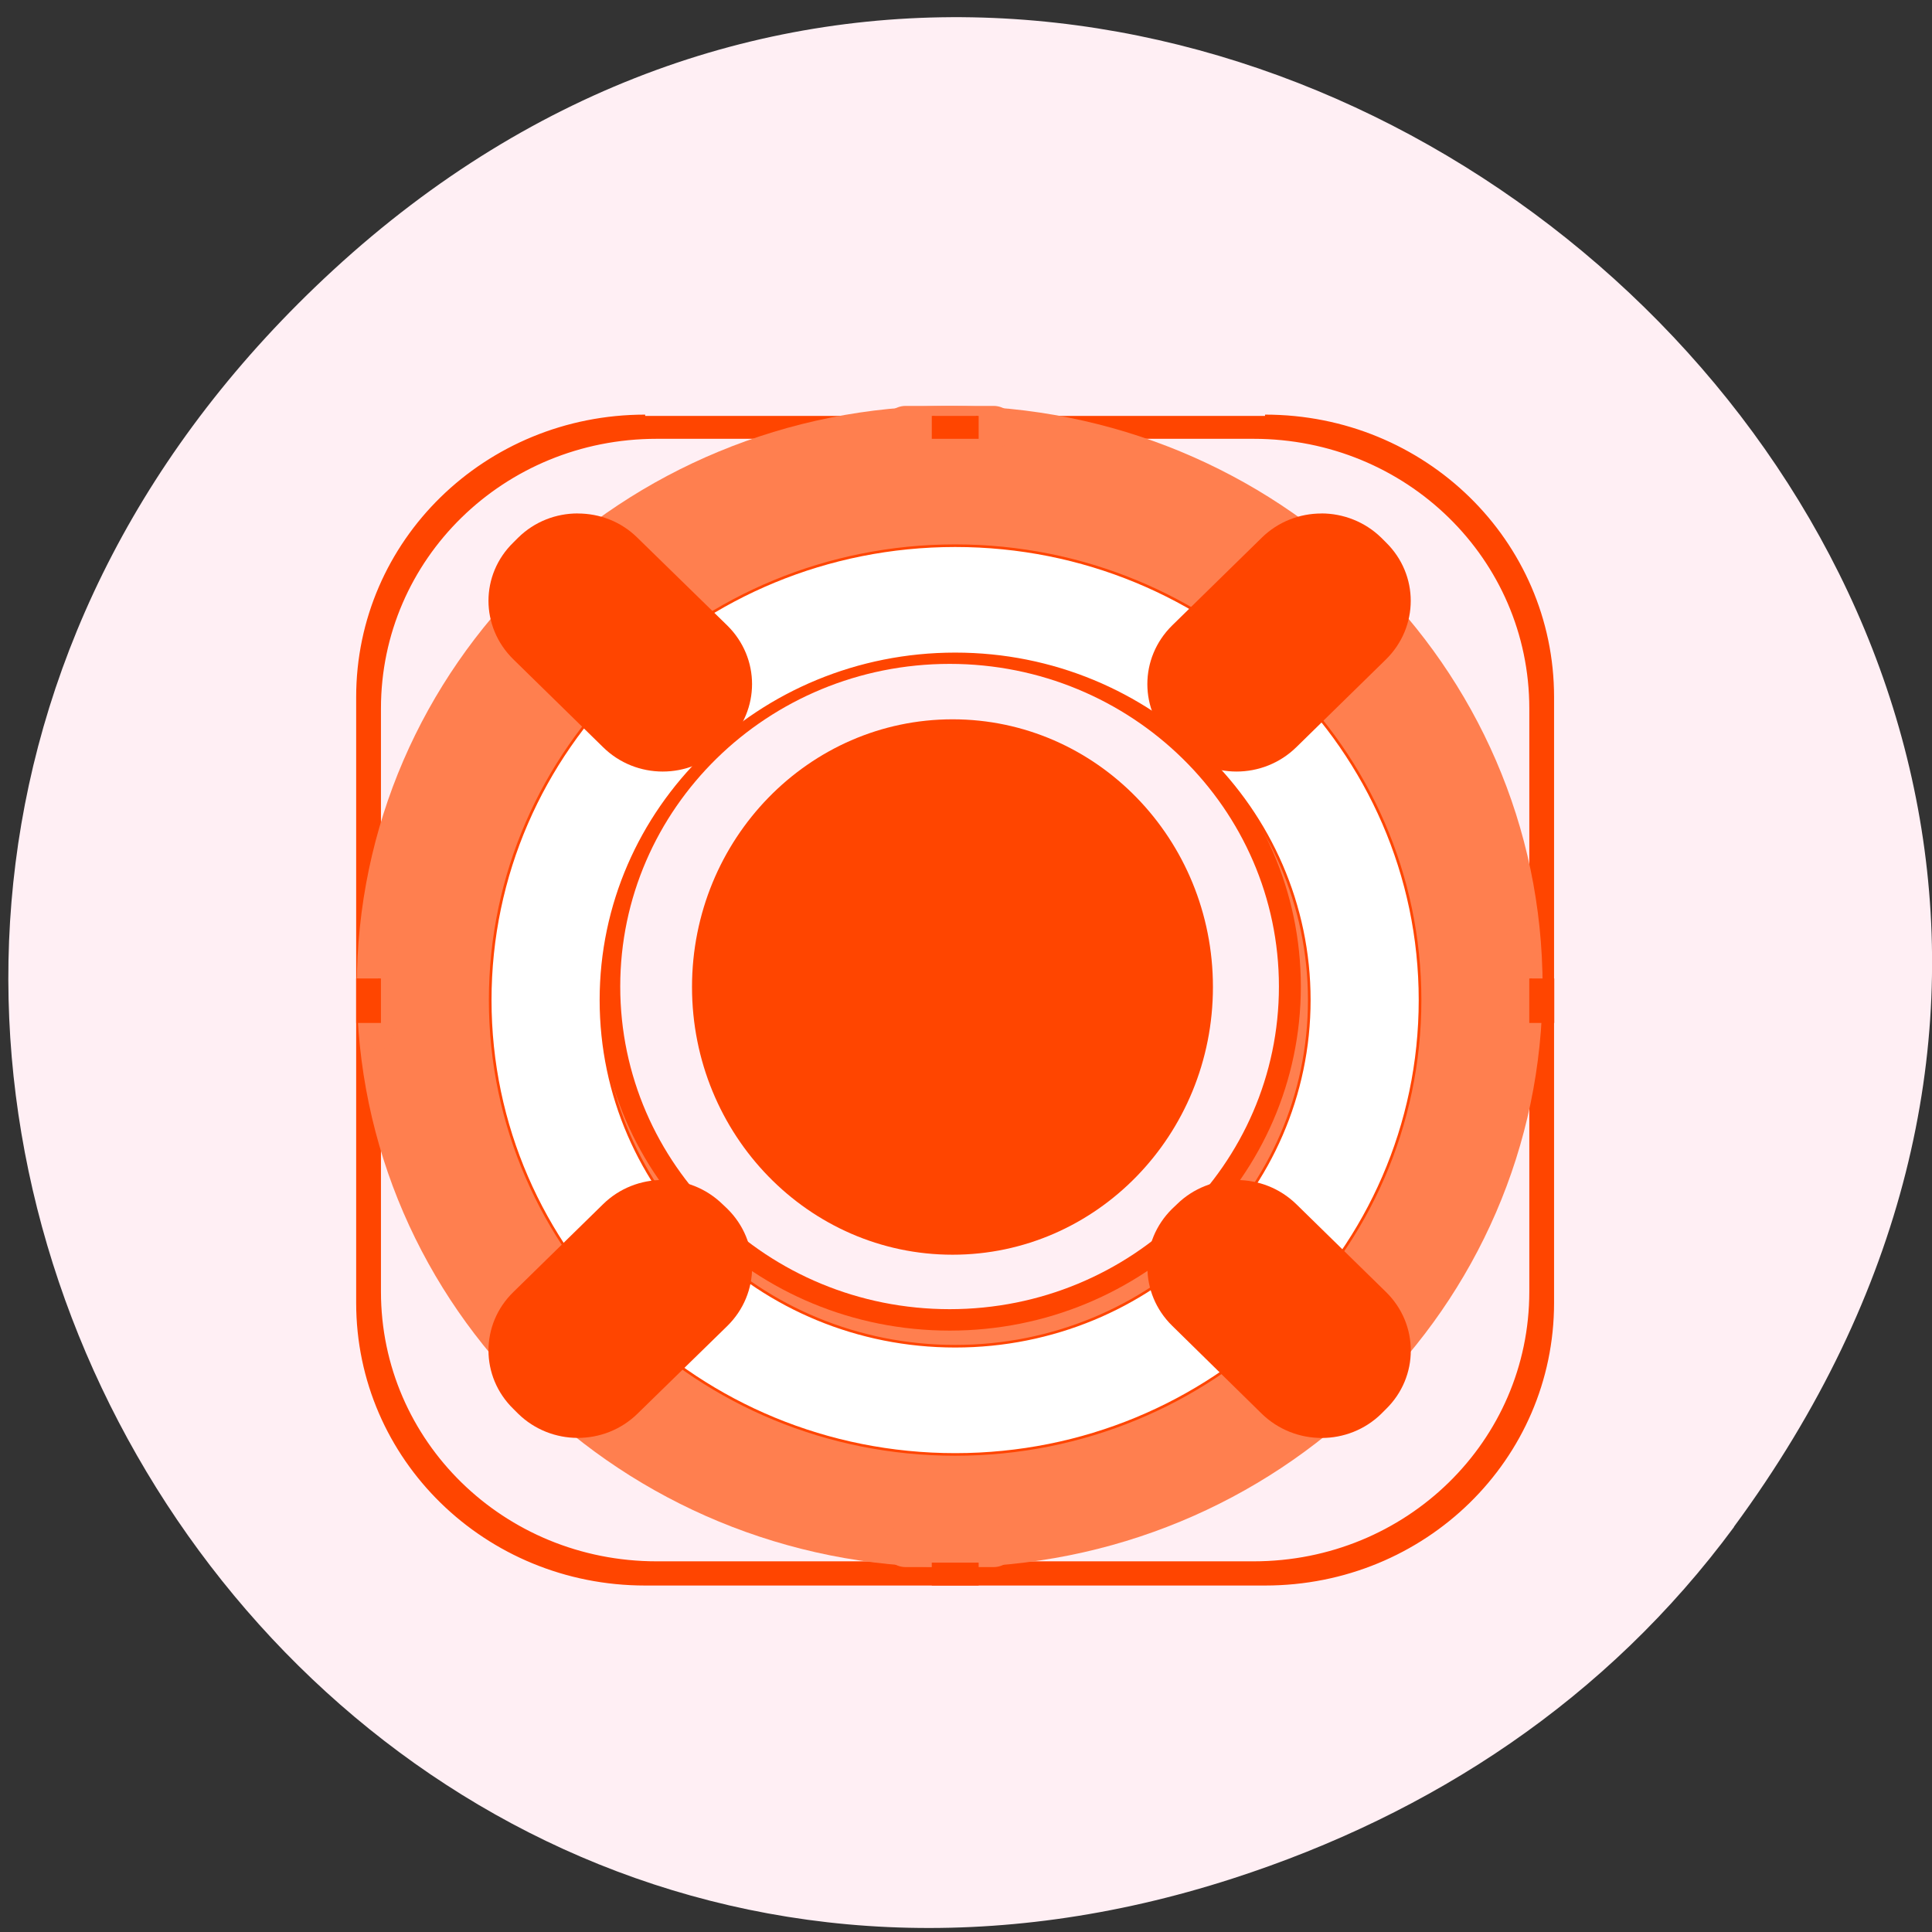 <svg xmlns="http://www.w3.org/2000/svg" viewBox="0 0 32 32"><rect x="0" y="0" width="32" height="32" fill="#333333" stroke="none"/><path d="m 28.719 25.289 c 11.457 -15.551 -9.703 -33.24 -23.2 -20.816 c -12.715 11.707 -0.926 31.758 14.898 26.641 c 3.301 -1.066 6.199 -2.969 8.305 -5.824" fill="#ffeff4"/><g fill="#ff4500"><path d="m 15.73 10.285 c -3.418 0 -6.184 2.711 -6.184 6.05 c 0 3.344 2.766 6.05 6.184 6.05 c 3.414 0 6.18 -2.711 6.18 -6.05 c 0 -3.344 -2.766 -6.05 -6.18 -6.05 m 0 0.711 c 3.01 0 5.453 2.395 5.453 5.344 c 0 2.949 -2.441 5.344 -5.453 5.344 c -3.02 0 -5.457 -2.395 -5.457 -5.344 c 0 -2.949 2.441 -5.344 5.457 -5.344"/><path d="m 139.33 641.51 c -60.05 0 -108.3 48.35 -108.3 108.3 v 233.33 c 0 60.05 48.33 108.39 108.3 108.39 h 233.33 c 60.05 0 108.3 -48.35 108.3 -108.39 v -233.33 c 0 -59.954 -48.24 -108.3 -108.3 -108.3 m -229.03 8.317 h 224.74 c 57.728 0 104.27 46.519 104.27 104.37 v 224.64 c 0 57.852 -46.54 104.37 -104.27 104.37 h -224.74 c -57.728 0 -104.27 -46.519 -104.27 -104.37 v -224.64 c 0 -57.852 46.54 -104.37 104.27 -104.37" transform="matrix(0.044 0 0 0.043 4.556 -20.696)" stroke="#ff4500"/></g><path d="m 15.73 6.723 c -5.426 0 -9.82 4.305 -9.82 9.617 c 0 5.313 4.395 9.617 9.82 9.617 c 5.422 0 9.82 -4.305 9.82 -9.617 c 0 -5.313 -4.398 -9.617 -9.82 -9.617 m 0 3.918 c 3.211 0 5.816 2.551 5.816 5.699 c 0 3.148 -2.605 5.699 -5.816 5.699 c -3.215 0 -5.82 -2.551 -5.82 -5.699 c 0 -3.148 2.605 -5.699 5.82 -5.699" fill="#ff7f4f"/><path d="m 256.04 691.5 c -96.66 0 -175.06 78.32 -175.06 175.02 c 0 96.69 78.4 175.02 175.06 175.02 c 96.57 0 174.97 -78.32 174.97 -175.02 c 0 -96.69 -78.4 -175.02 -174.97 -175.02 m 0 41.675 c 73.57 0 133.27 59.68 133.27 133.34 c 0 73.66 -59.697 133.34 -133.27 133.34 c -73.66 0 -133.36 -59.68 -133.36 -133.34 c 0 -73.66 59.697 -133.34 133.36 -133.34" transform="matrix(0.044 0 0 0.043 4.556 -20.696)" fill="#fff" stroke="#ff4500"/><path d="m 9.57 8.504 c -0.359 0 -0.715 0.133 -0.988 0.402 l -0.078 0.078 c -0.551 0.535 -0.551 1.398 0 1.938 l 1.484 1.453 c 0.547 0.539 1.43 0.539 1.98 0 l 0.078 -0.074 c 0.547 -0.539 0.547 -1.402 0 -1.941 l -1.488 -1.453 c -0.273 -0.27 -0.629 -0.402 -0.988 -0.402 m 12.316 0 c -0.355 0 -0.715 0.133 -0.988 0.402 l -1.484 1.453 c -0.547 0.539 -0.547 1.402 0 1.941 l 0.078 0.074 c 0.547 0.539 1.43 0.539 1.98 0 l 1.484 -1.453 c 0.547 -0.539 0.547 -1.402 0 -1.938 l -0.078 -0.078 c -0.273 -0.266 -0.633 -0.402 -0.992 -0.402 m -10.91 11.04 c -0.355 0 -0.715 0.133 -0.988 0.402 l -1.484 1.453 c -0.551 0.535 -0.551 1.402 0 1.938 l 0.078 0.078 c 0.547 0.535 1.43 0.535 1.977 0 l 1.488 -1.453 c 0.547 -0.539 0.547 -1.402 0 -1.941 l -0.078 -0.074 c -0.277 -0.27 -0.633 -0.402 -0.992 -0.402 m 9.504 0 c -0.355 0 -0.715 0.133 -0.988 0.402 l -0.078 0.074 c -0.547 0.539 -0.547 1.402 0 1.938 l 1.484 1.457 c 0.551 0.535 1.434 0.535 1.98 0 l 0.078 -0.078 c 0.547 -0.535 0.547 -1.402 0 -1.938 l -1.484 -1.453 c -0.277 -0.27 -0.633 -0.402 -0.992 -0.402" fill="#ff4500"/><g fill="#ff7f4f"><path d="m 6.273 15.27 c 0.199 0 0.363 0.469 0.363 1.043 v 0.055 c 0 0.574 -0.164 1.043 -0.363 1.043 c -0.203 0 -0.363 -0.469 -0.363 -1.043 v -0.055 c 0 -0.574 0.16 -1.043 0.363 -1.043"/><path d="m 25.18 15.27 c 0.203 0 0.367 0.469 0.367 1.043 v 0.055 c 0 0.574 -0.164 1.043 -0.367 1.043 c -0.199 0 -0.363 -0.469 -0.363 -1.043 v -0.055 c 0 -0.574 0.164 -1.043 0.363 -1.043"/><path d="m 15 6.723 c -0.199 0 -0.363 0.16 -0.363 0.355 c 0 0.199 0.164 0.355 0.363 0.355 h 1.457 c 0.199 0 0.363 -0.156 0.363 -0.355 c 0 -0.195 -0.164 -0.355 -0.363 -0.355 m -1.457 18.523 c -0.199 0 -0.363 0.156 -0.363 0.355 c 0 0.195 0.164 0.355 0.363 0.355 h 1.457 c 0.199 0 0.363 -0.16 0.363 -0.355 c 0 -0.199 -0.164 -0.355 -0.363 -0.355"/></g><g fill="#ff4500"><path d="m 247.71 641.51 v 8.317 h 16.647 v -8.317 m -233.33 216.69 v 16.634 h 8.324 v -16.634 m 433.27 0 v 16.634 h 8.413 v -16.634 m -233.33 225.01 v 8.317 h 16.647 v -8.317" transform="matrix(0.044 0 0 0.043 4.556 -20.696)" stroke="#ff4500"/><path d="m 20.09 16.348 c 0 2.449 -1.93 4.434 -4.312 4.434 c -2.383 0 -4.316 -1.984 -4.316 -4.434 c 0 -2.449 1.934 -4.434 4.316 -4.434 c 2.383 0 4.312 1.984 4.312 4.434"/></g></svg>